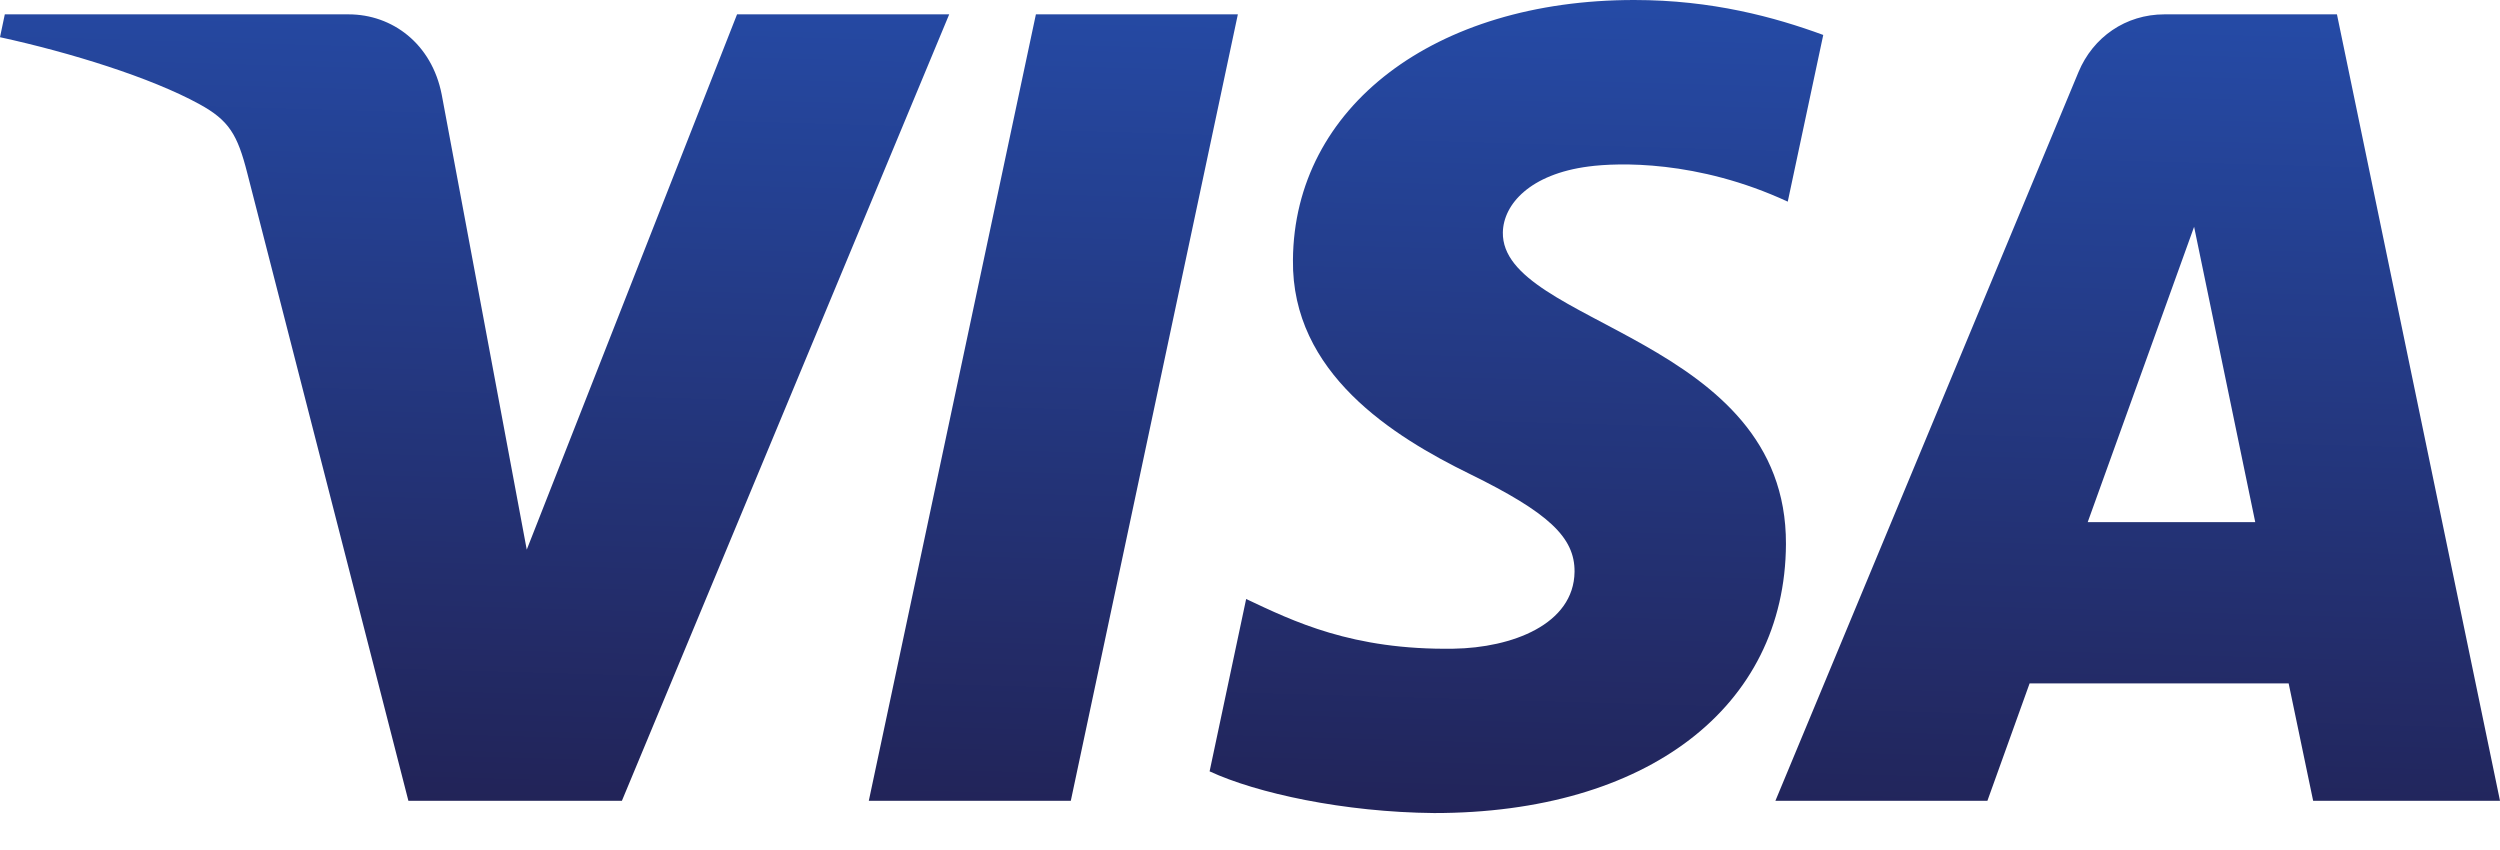<svg width="50" height="17" viewBox="0 0 50 17" fill="none" xmlns="http://www.w3.org/2000/svg">
<g clip-path="url(#clip0)">
<path d="M25.859 5.199C25.83 7.464 27.863 8.728 29.395 9.479C30.968 10.251 31.497 10.745 31.491 11.435C31.479 12.49 30.235 12.956 29.072 12.974C27.042 13.006 25.862 12.422 24.923 11.98L24.192 15.427C25.134 15.864 26.877 16.245 28.684 16.261C32.928 16.261 35.704 14.152 35.719 10.881C35.735 6.73 30.018 6.501 30.057 4.645C30.07 4.083 30.603 3.482 31.771 3.33C32.349 3.253 33.945 3.194 35.755 4.033L36.465 0.699C35.492 0.342 34.241 -1.90735e-06 32.684 -1.90735e-06C28.691 -1.90735e-06 25.881 2.138 25.859 5.199ZM43.289 0.287C42.514 0.287 41.861 0.742 41.57 1.441L35.508 16.016H39.748L40.592 13.668H45.773L46.263 16.016H50L46.739 0.287H43.289ZM43.882 4.536L45.105 10.443H41.754L43.882 4.536ZM20.718 0.287L17.376 16.016H21.416L24.757 0.287H20.718ZM14.741 0.287L10.535 10.993L8.834 1.89C8.635 0.874 7.846 0.287 6.971 0.287H0.096L0 0.744C1.411 1.052 3.015 1.55 3.986 2.082C4.581 2.407 4.75 2.692 4.946 3.464L8.168 16.016H12.438L18.984 0.287H14.741Z" fill="url(#paint0_linear)"/>
</g>
<defs>
<linearGradient id="paint0_linear" x1="22.987" y1="16.587" x2="23.461" y2="-0.113" gradientUnits="userSpaceOnUse">
<stop stop-color="#222357"/>
<stop offset="1" stop-color="#254AA5"/>
</linearGradient>
<clipPath id="clip0">
<rect width="50" height="16.326" fill="white"/>
</clipPath>
</defs>
</svg>
